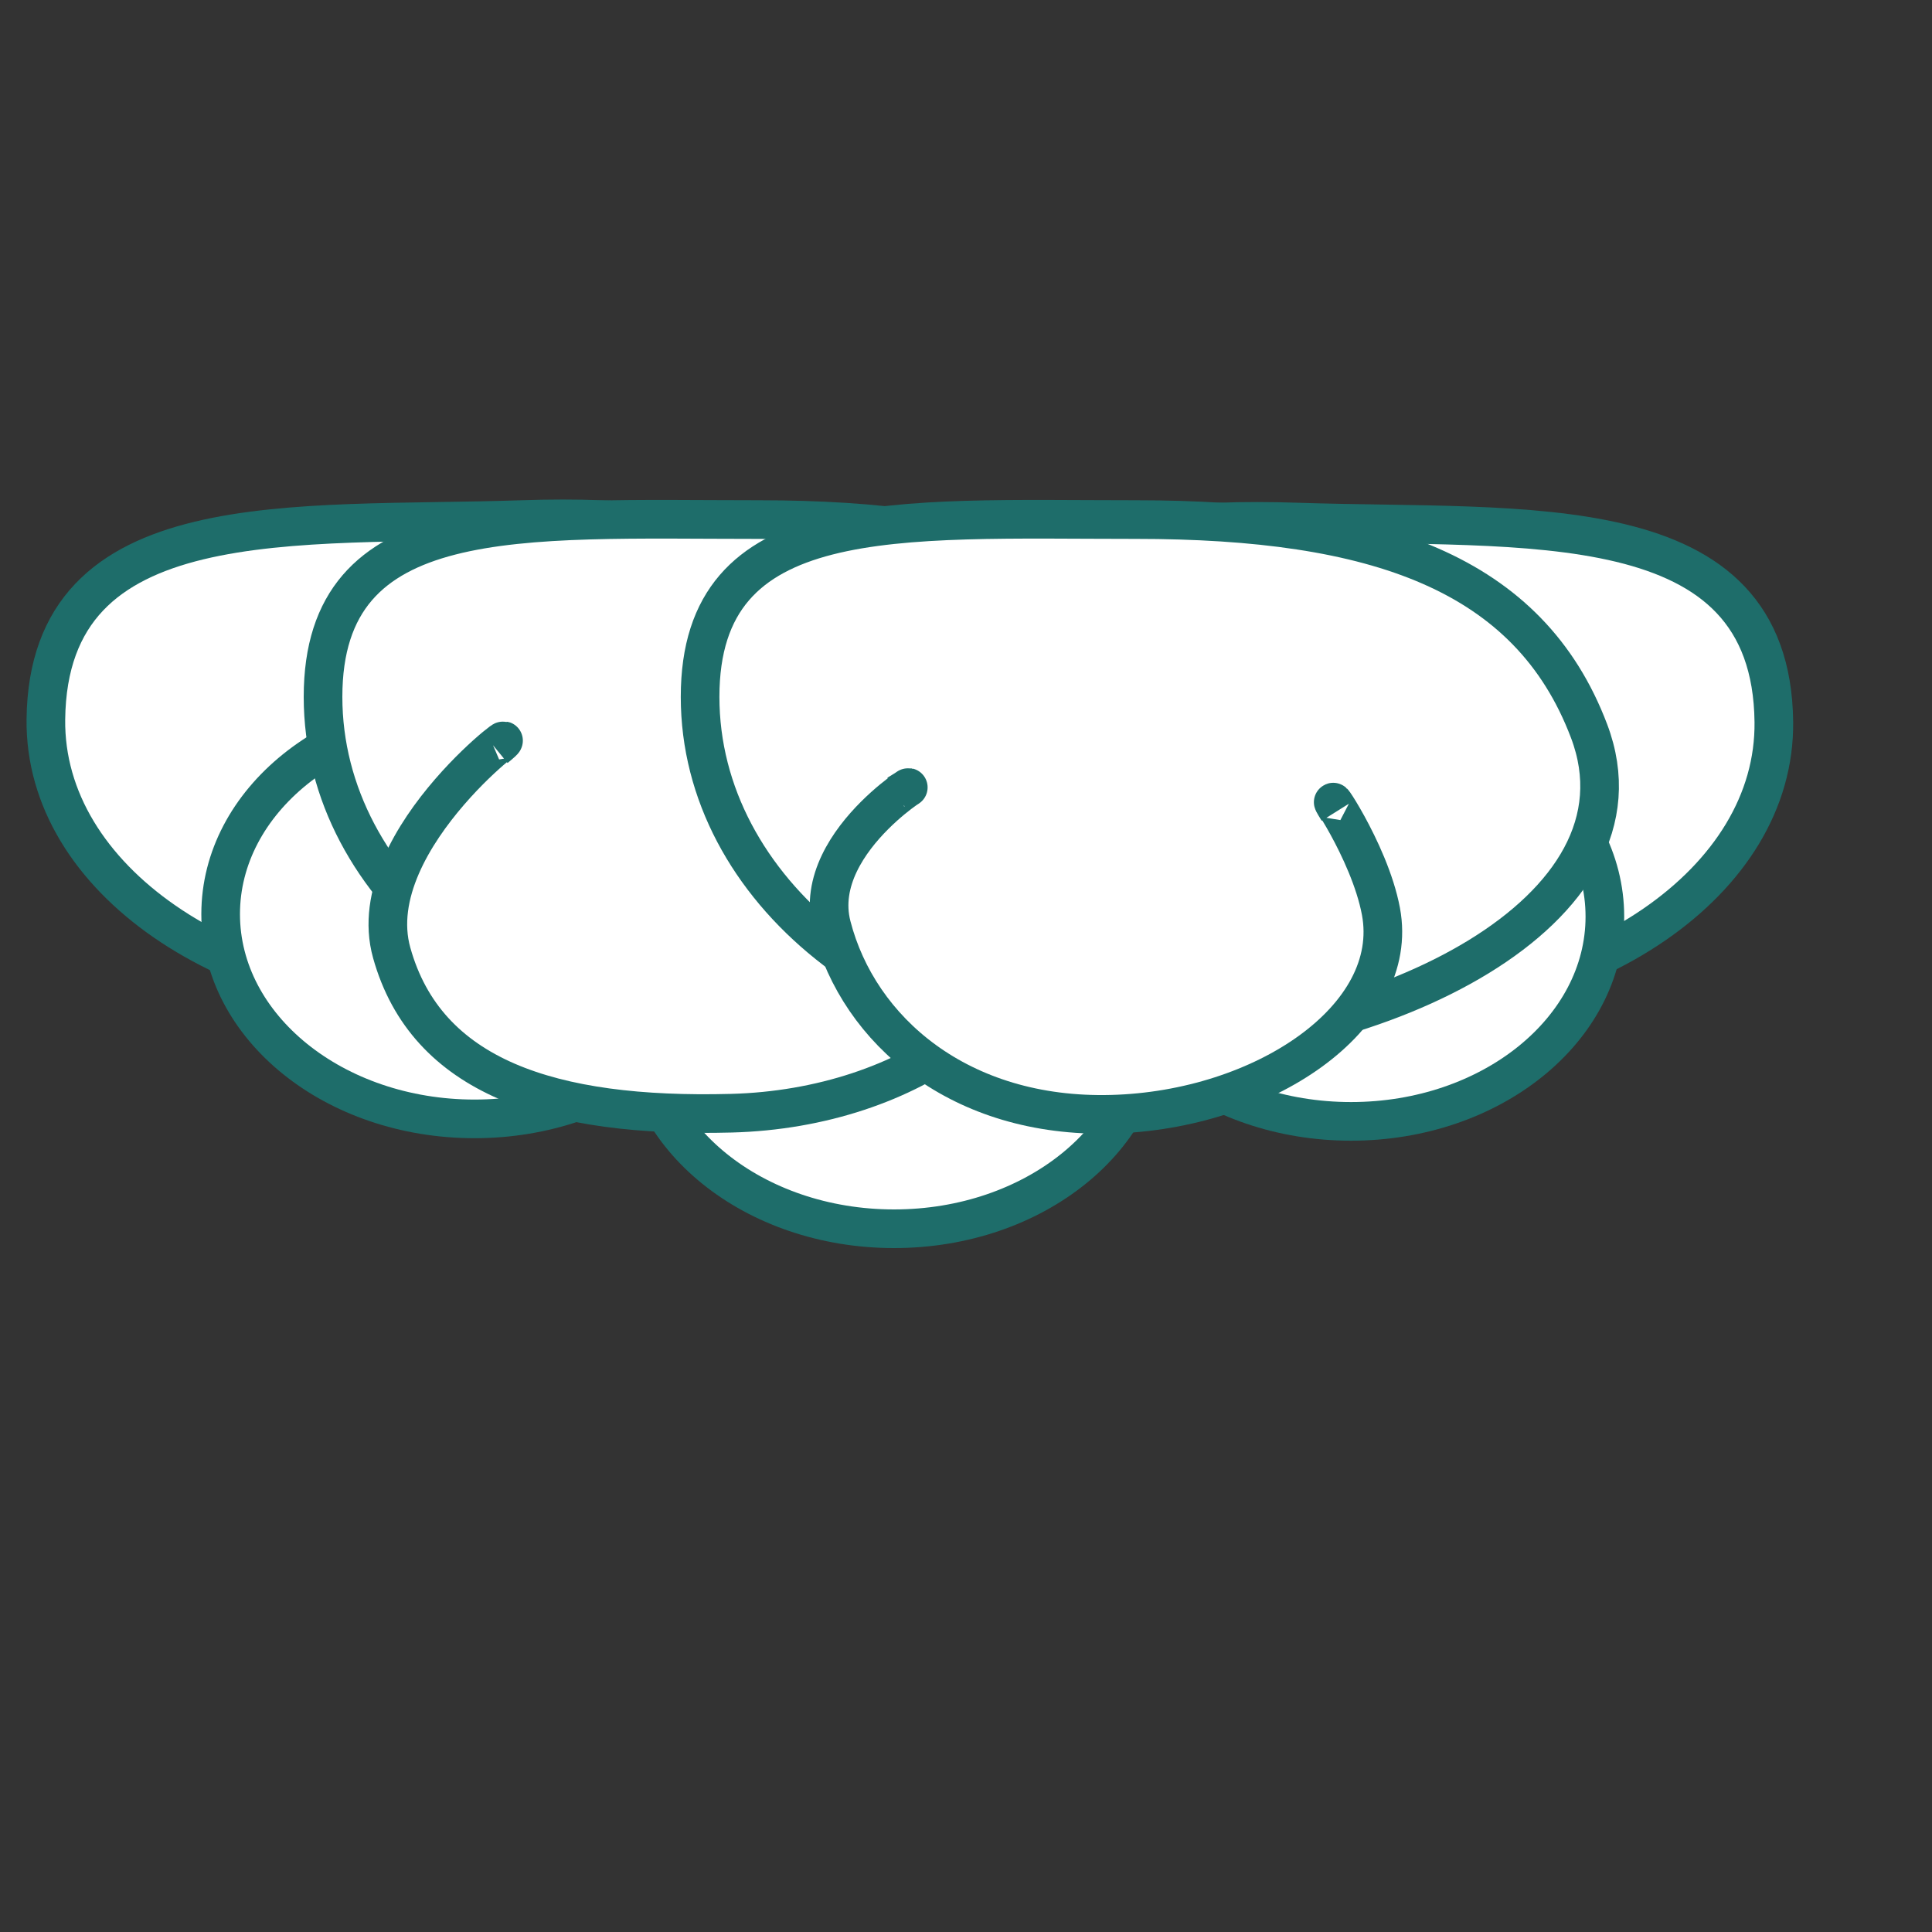 <?xml version="1.0" encoding="utf-8"?>
<!-- Generator: Adobe Illustrator 15.1.0, SVG Export Plug-In . SVG Version: 6.00 Build 0)  -->
<!DOCTYPE svg PUBLIC "-//W3C//DTD SVG 1.1//EN" "http://www.w3.org/Graphics/SVG/1.1/DTD/svg11.dtd">
<svg version="1.1" id="cloudlarge1-testTiming" xmlns="http://www.w3.org/2000/svg" xmlns:xlink="http://www.w3.org/1999/xlink"
	 x="0px" y="0px" width="500px" height="500px" viewBox="0 0 500 500" enable-background="new 0 0 500 500" xml:space="preserve">
<rect x="0" y="0" width="500" height="500" fill="#333333" stroke="none"/>
<path fill="#FFFFFF" stroke="#1E6D6A" stroke-width="10" stroke-miterlimit="10" d="M11.873,186.167
	c-0.474,41.361,47.305,73.671,105.661,73.671c58.355,0,105.661-32.983,105.661-73.671c0-40.688-30.051-53.639-88.213-51.7
	C75.869,136.437,12.519,129.728,11.873,186.167z"/>
<ellipse fill="#FFFFFF" stroke="#1E6D6A" stroke-width="10" stroke-miterlimit="10" cx="231.375" cy="265.008" rx="65.702" ry="52.992"/>
<ellipse fill="#FFFFFF" stroke="#1E6D6A" stroke-width="10" stroke-miterlimit="10" cx="122.807" cy="236.573" rx="65.702" ry="52.992"/>
<path fill="#FFFFFF" stroke="#1E6D6A" stroke-width="10" stroke-miterlimit="10" d="M313.664,189.182
	c17.811,46.999-55.012,81.642-117.293,81.642s-112.77-40.507-112.77-90.474c0-49.968,50.488-45.884,112.77-45.884
	S298.154,148.253,313.664,189.182z"/>
<path fill="#FFFFFF" stroke="#1E6D6A" stroke-width="10" stroke-miterlimit="10" d="M259.086,194.482
	c8.104,8.946,12.917,19.589,13.219,31.105c0.873,33.3-36.315,61.288-83.063,62.512c-46.747,1.225-78.899-9.428-87.869-41.51
	c-8.401-30.051,39.421-63.332,26.819-52.992"/>
<path fill="#FFFFFF" stroke="#1E6D6A" stroke-width="10" stroke-miterlimit="10" d="M459.069,186.813
	c0.473,41.362-47.307,73.672-105.661,73.672S247.747,227.5,247.747,186.813s30.051-53.639,88.213-51.7
	C395.072,137.083,458.423,130.374,459.069,186.813z"/>
<ellipse fill="#FFFFFF" stroke="#1E6D6A" stroke-width="10" stroke-miterlimit="10" cx="349.638" cy="237.219" rx="65.702" ry="52.992"/>
<path fill="#FFFFFF" stroke="#1E6D6A" stroke-width="10" stroke-miterlimit="10" d="M411.247,189.182
	c17.811,46.999-55.012,81.642-117.293,81.642s-112.77-40.507-112.77-90.474c0-49.968,50.488-45.884,112.77-45.884
	S395.738,148.253,411.247,189.182z"/>
<path fill="#FFFFFF" stroke="#1E6D6A" stroke-width="10" stroke-miterlimit="10" d="M346.288,209.758
	c-5.38-8.589,8.09,10.013,11.1,26.119c5.14,27.497-30.495,51.465-69.748,52.494c-39.254,1.028-65.424-21.681-72.402-48.769
	c-5.941-23.063,29.925-41.804,16.994-34.043"/>
</svg>
